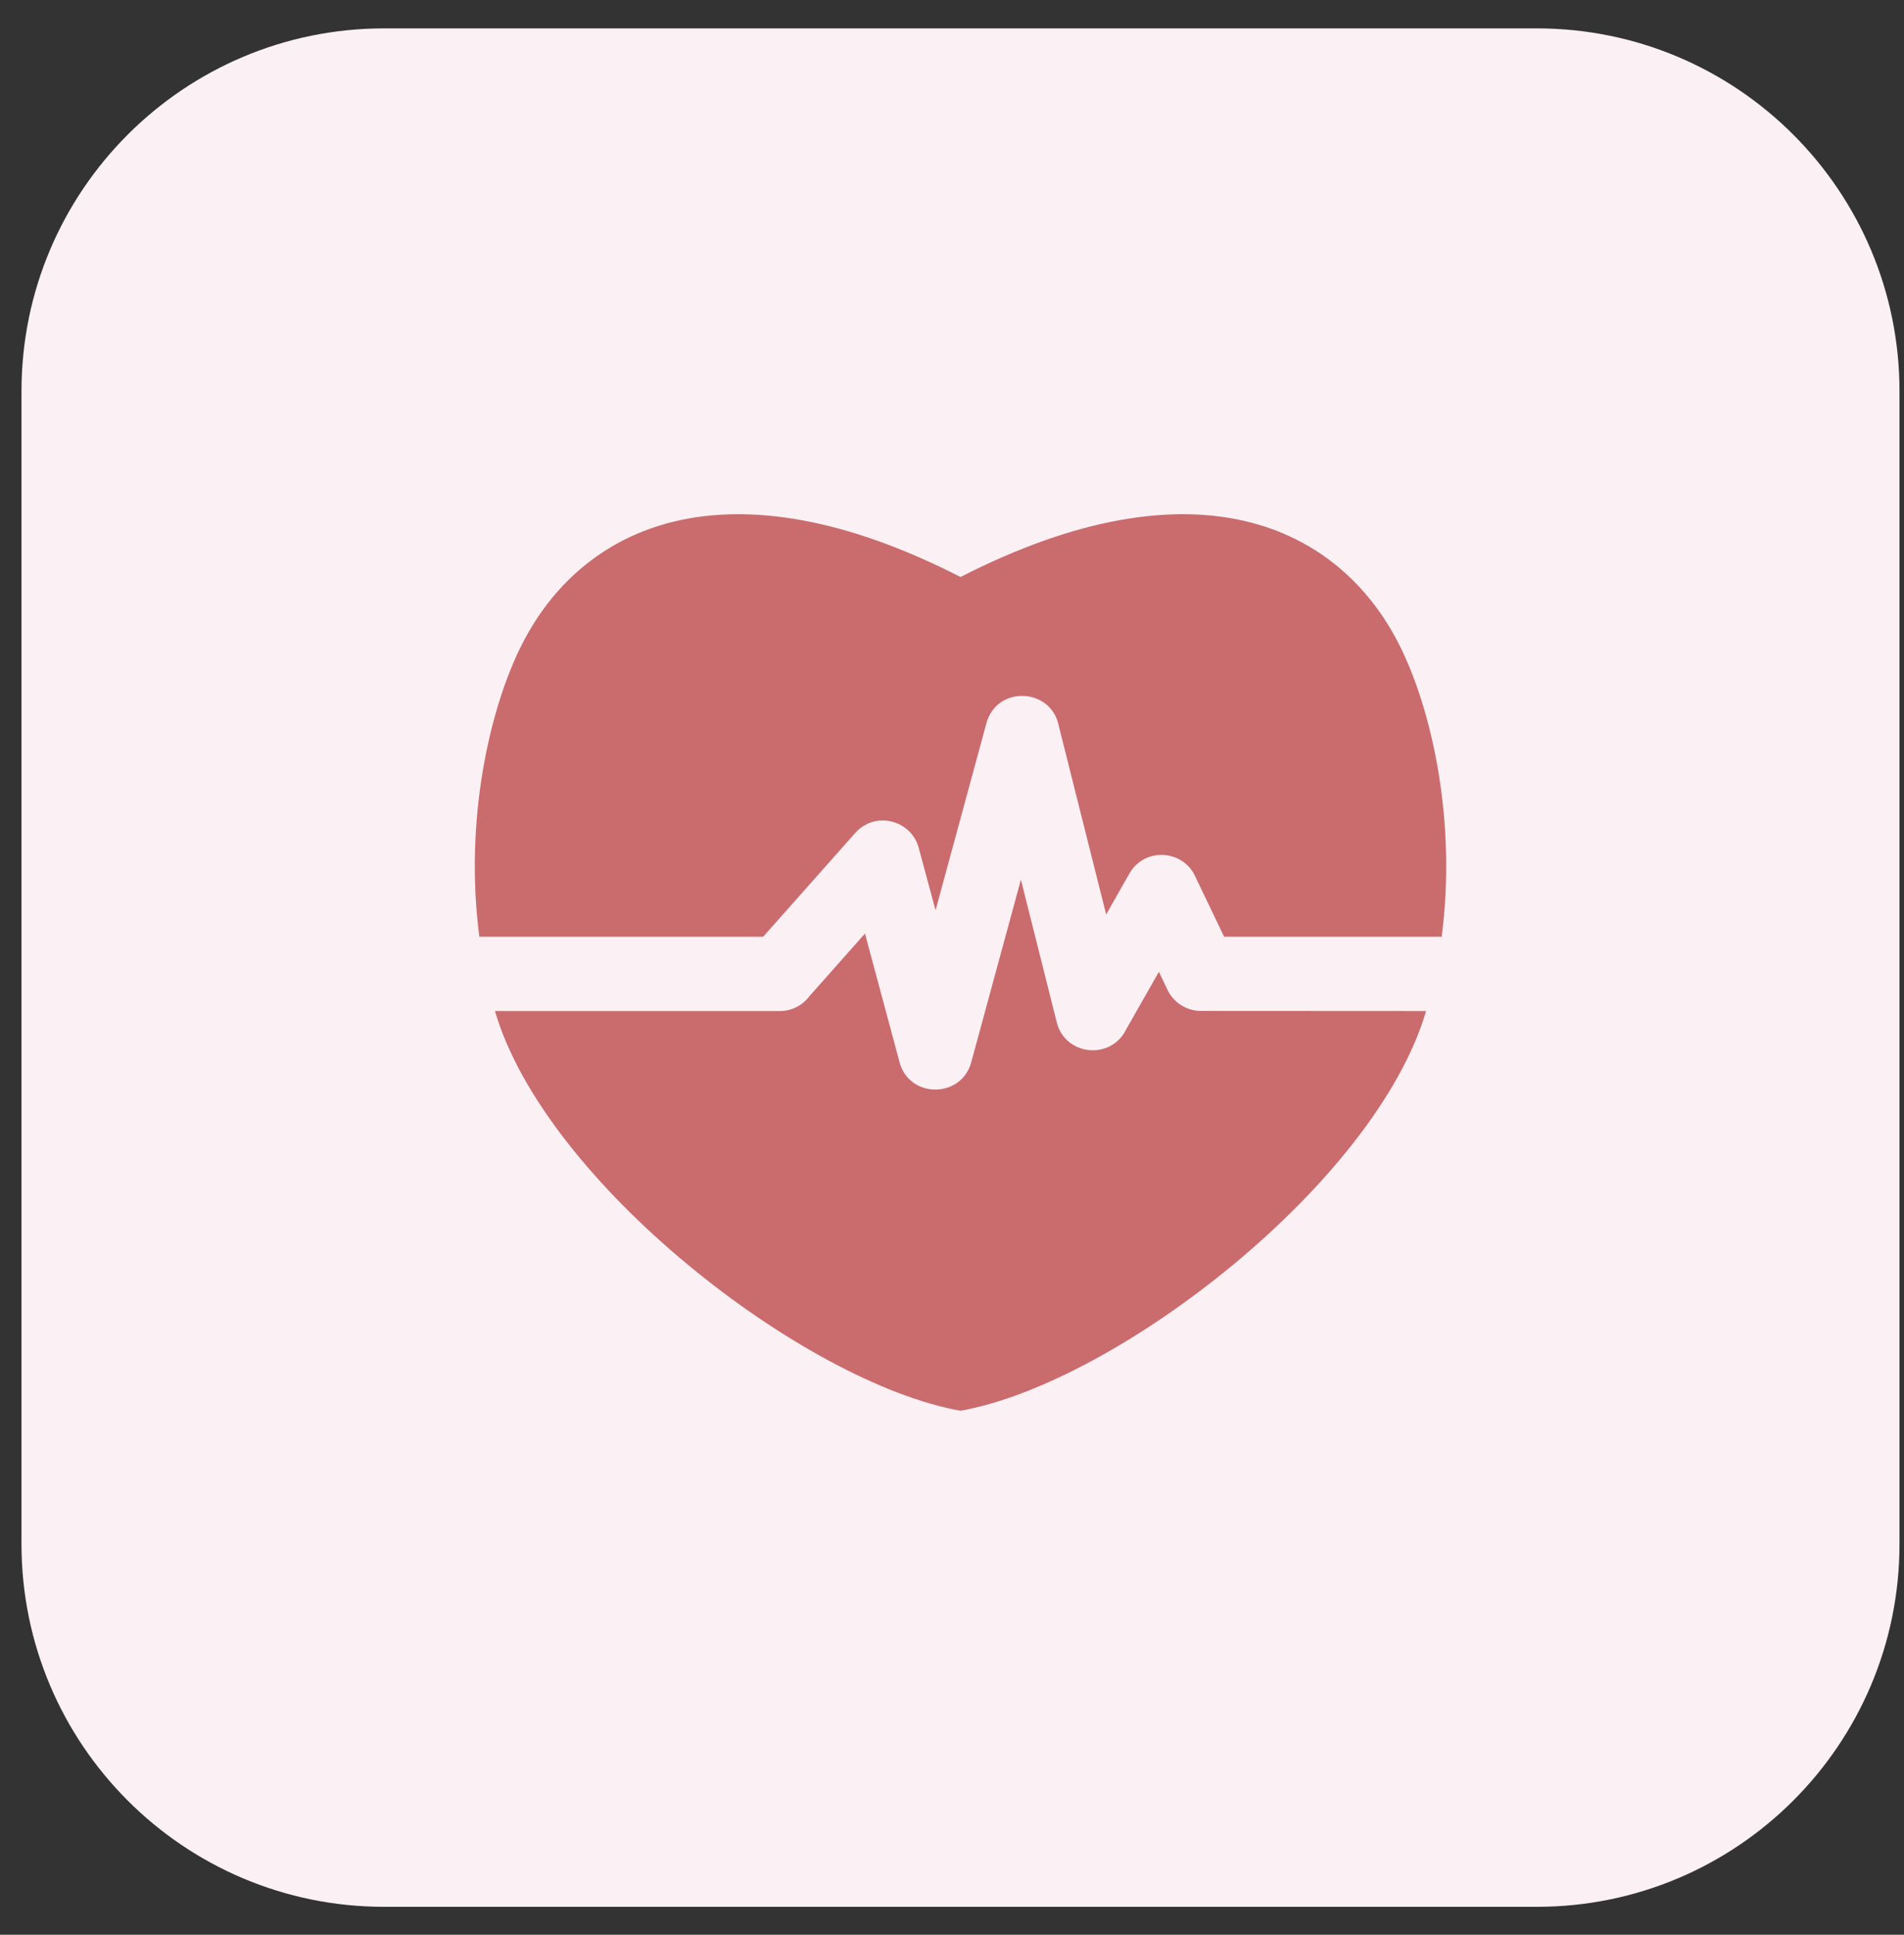 <svg width="63" height="64" viewBox="0 0 63 64" fill="none" xmlns="http://www.w3.org/2000/svg">
<rect x="0" y="0" width="63" height="64" fill="#333333" stroke="none"/>
<path d="M0.711 12.94C0.711 6.312 6.084 0.939 12.711 0.939H50.851C57.478 0.939 62.851 6.312 62.851 12.94V51.076C62.851 57.704 57.478 63.076 50.851 63.076H12.711C6.084 63.076 0.711 57.704 0.711 51.076V12.94Z" fill="#FBF0F3"/>
<path fill-rule="evenodd" clip-rule="evenodd" d="M31.782 19.087C39.549 15.111 44.299 17.394 46.289 21.309C47.353 23.401 48.21 27.113 47.702 30.986H40.504L39.565 29.028C39.176 28.103 37.874 28.006 37.368 28.899L36.601 30.25L35.031 24.003C34.778 22.745 32.978 22.67 32.639 23.922L30.956 30.111L30.399 28.049C30.152 27.119 28.951 26.815 28.298 27.554L25.252 30.986H15.861C15.353 27.113 16.21 23.401 17.274 21.309C19.265 17.394 24.014 15.111 31.782 19.087ZM47.186 33.445C45.522 39.124 36.943 45.752 31.782 46.666C26.621 45.752 18.042 39.124 16.377 33.446H25.799C26.203 33.446 26.562 33.25 26.786 32.949L28.62 30.882L29.764 35.136C30.088 36.349 31.81 36.337 32.136 35.14L33.78 29.098L34.965 33.815C35.243 34.927 36.752 35.073 37.255 34.066L38.345 32.147L38.631 32.744C38.842 33.184 39.279 33.44 39.736 33.441L47.186 33.445Z" fill="#CA6B6E"/>
</svg>
